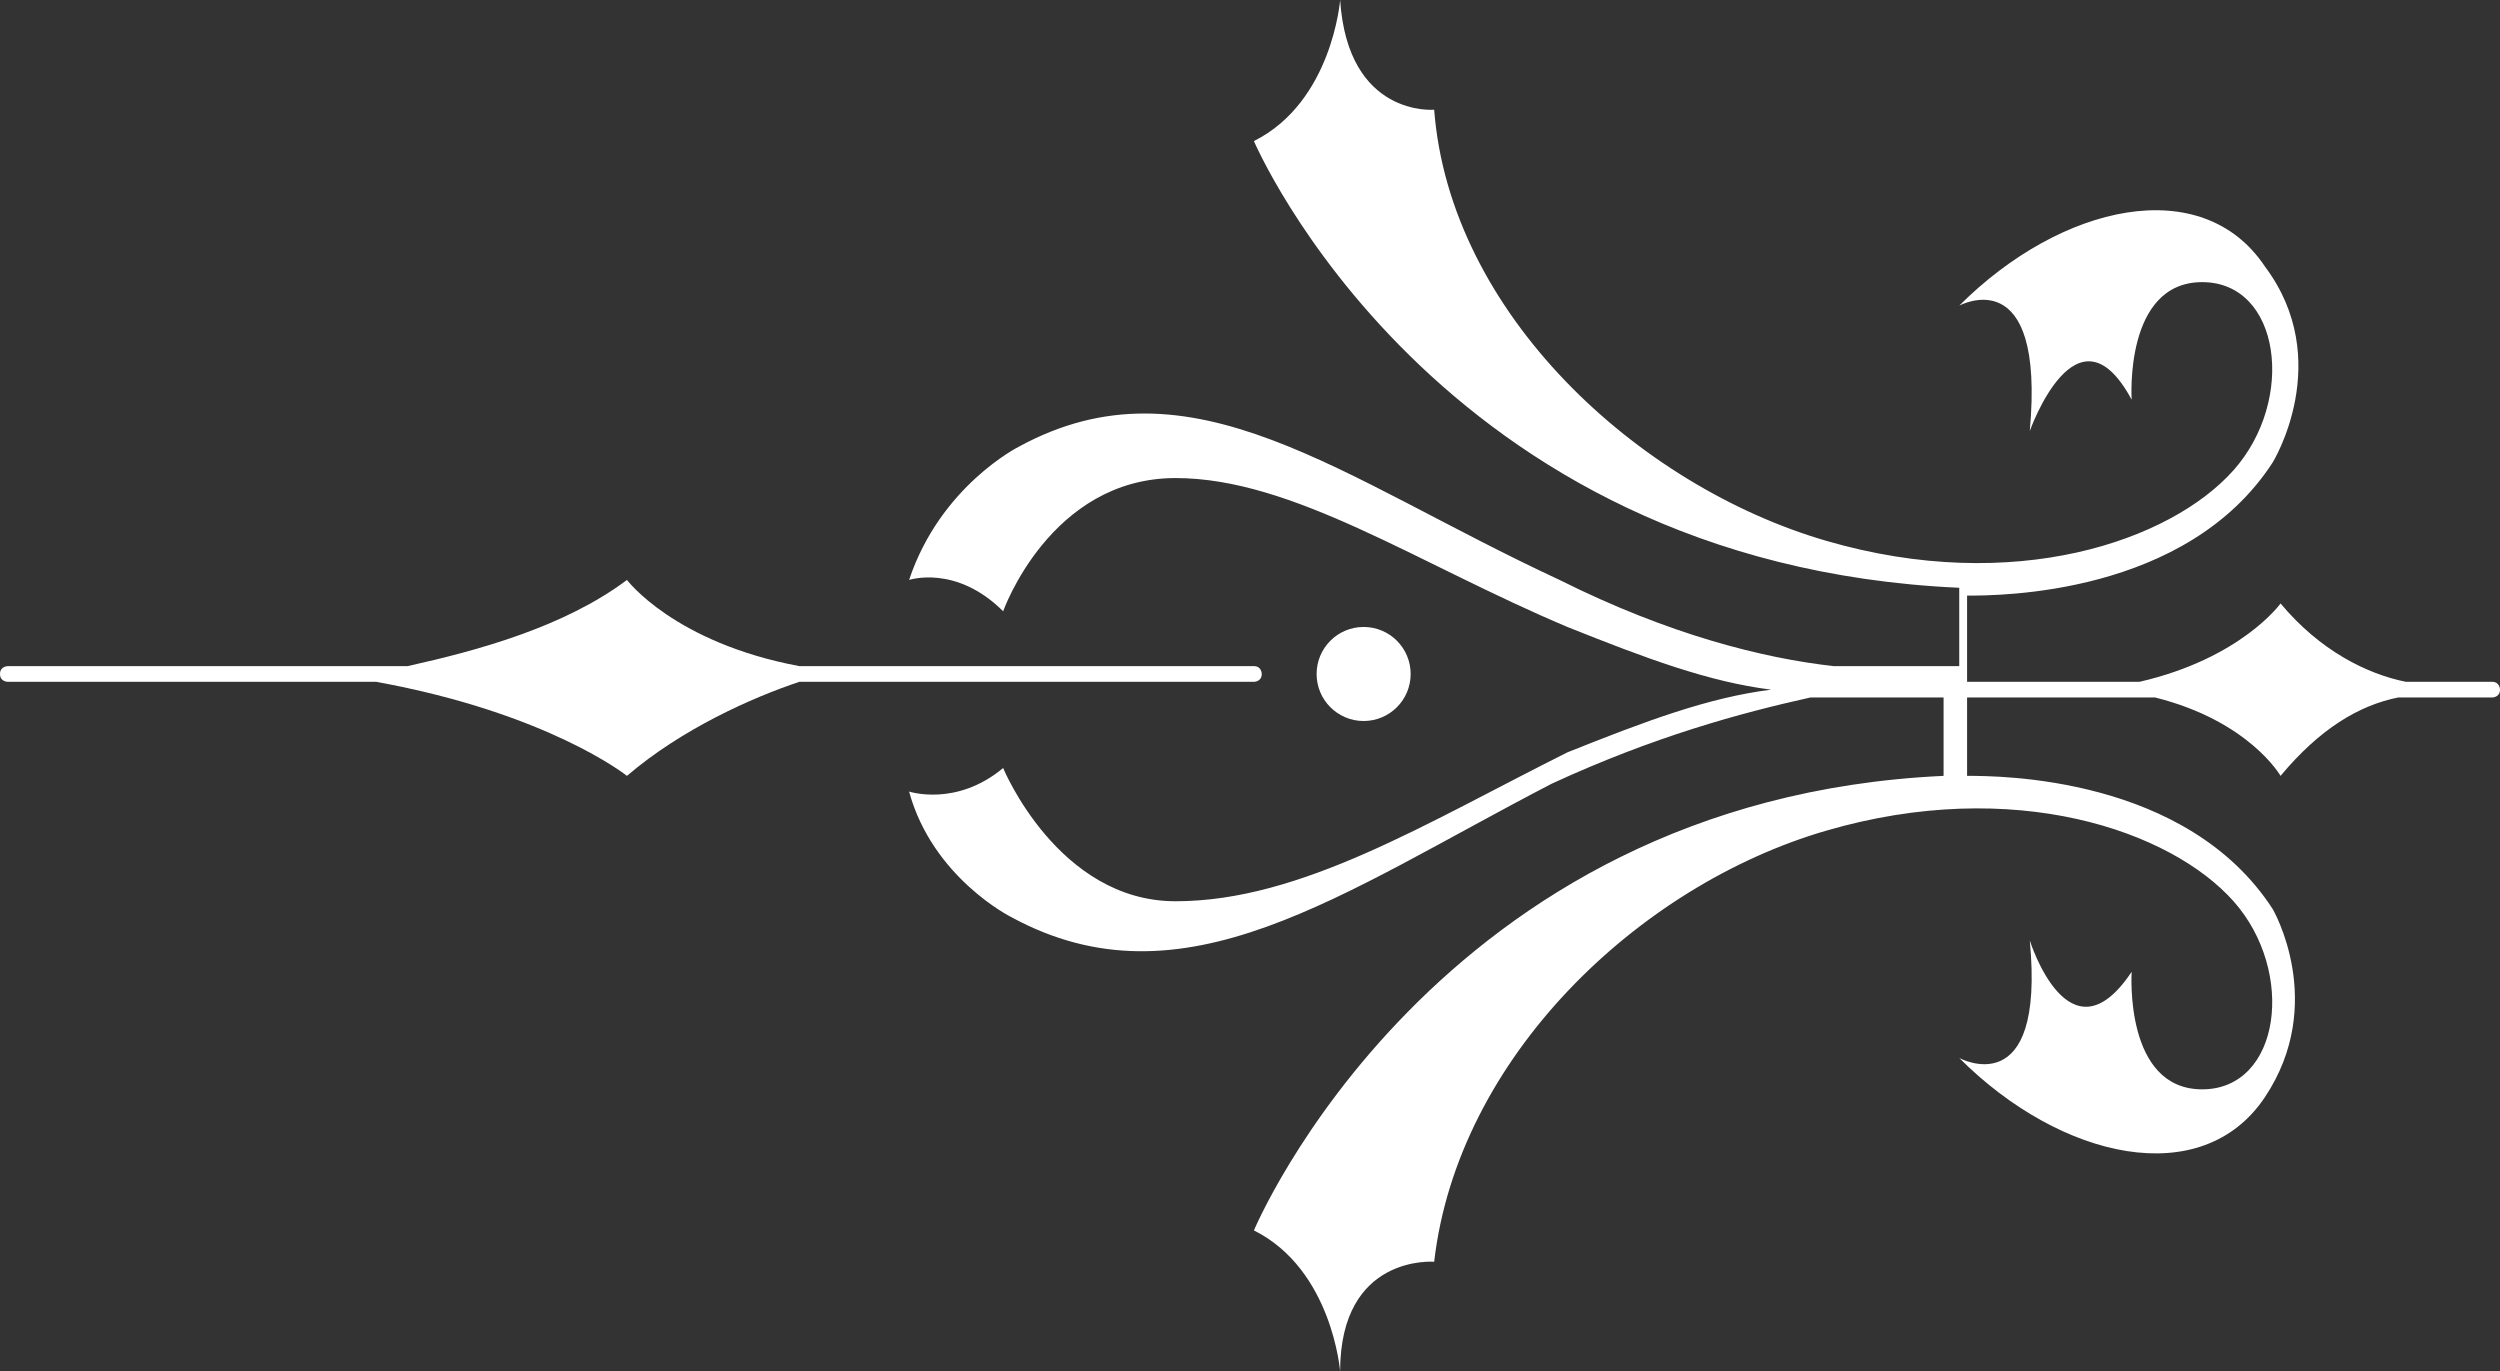 <?xml version="1.0" encoding="utf-8"?>
<!-- Generator: Adobe Illustrator 19.2.1, SVG Export Plug-In . SVG Version: 6.00 Build 0)  -->
<svg version="1.1" id="Layer_1" xmlns="http://www.w3.org/2000/svg" xmlns:xlink="http://www.w3.org/1999/xlink" x="0px" y="0px"
	 viewBox="0 0 31.9 17.5" style="enable-background:new 0 0 31.9 17.5;" xml:space="preserve">
<rect x="0" y="0" width="31.9" height="17.5" fill="#333333" stroke="none"/>
<style type="text/css">
	.st0{fill:#7B7C7F;}
	.st1{fill:#C0C2BA;}
	.st2{fill:#ABBDC1;}
	.st3{fill:#ECECED;}
	.st4{fill:#ABADB0;}
	.st5{fill:#E9E9EA;}
	.st6{fill:#D3D1D3;}
	.st7{fill:#989498;}
	.st8{fill:#D4E0B3;}
	.st9{fill:#EFF7F7;}
	.st10{fill:#7CCFDC;}
	.st11{fill:#CEEBEF;}
	.st12{fill:#EEECE0;}
	.st13{fill:#D7D6CB;}
	.st14{fill:#E7C8B5;}
	.st15{fill:#718D84;}
	.st16{fill:#4D4D4F;}
	.st17{fill:#F7941E;}
	.st18{fill:none;stroke:#ECECED;stroke-miterlimit:10;}
	.st19{fill:none;stroke:#ECECED;stroke-linecap:round;stroke-linejoin:round;stroke-miterlimit:10;}
	.st20{fill:#FFFFFF;}
</style>
<g>
	<path class="st20" d="M12.8,9.8c0,0,0.7,1.7,2.2,1.7c1.6,0,3.2-1,5-1.9c1-0.4,1.8-0.7,2.6-0.8c-0.8-0.1-1.6-0.4-2.6-0.8
		c-1.9-0.8-3.5-1.9-5-1.9c-1.6,0-2.2,1.7-2.2,1.7c-0.6-0.6-1.2-0.4-1.2-0.4C12,6.2,13,5.7,13,5.7c2.2-1.2,4.1,0.4,6.9,1.7
		c1.4,0.7,2.6,1,3.5,1.1h1.6V7.5C18.3,7.2,16,1.8,16,1.8C17,1.3,17.1,0,17.1,0c0.1,1.5,1.2,1.4,1.2,1.4c0.2,2.6,2.6,4.8,5,5.5
		c2.4,0.7,4.4,0,5.2-0.9c0.8-0.9,0.6-2.4-0.4-2.4c-1,0-0.9,1.5-0.9,1.5c-0.7-1.3-1.3,0.4-1.3,0.4C26.1,3.3,25,3.9,25,3.9
		c1.3-1.3,3.1-1.7,3.9-0.5C29.8,4.6,29,5.9,29,5.9c-1.1,1.7-3.5,1.7-3.9,1.7v1.1h2.2c1.3-0.3,1.8-1,1.8-1c0.5,0.6,1.1,0.9,1.6,1h1.1
		c0.1,0,0.1,0.1,0.1,0.1c0,0.1-0.1,0.1-0.1,0.1h-1.2c-0.5,0.1-1,0.4-1.5,1c0,0-0.4-0.7-1.6-1h-2.4v1c0.4,0,2.8,0,3.9,1.7
		c0,0,0.7,1.2-0.1,2.4c-0.8,1.2-2.6,0.8-3.9-0.5c0,0,1.1,0.6,0.9-1.5c0,0,0.5,1.6,1.3,0.4c0,0-0.1,1.5,0.9,1.5c1,0,1.2-1.5,0.4-2.4
		c-0.8-0.9-2.8-1.6-5.2-0.9c-2.4,0.7-4.7,2.9-5,5.5c0,0-1.2-0.1-1.2,1.4c0,0-0.1-1.3-1.1-1.8c0,0,2.3-5.5,8.8-5.8v-1h-1.6l-0.1,0
		c-0.9,0.2-2,0.5-3.3,1.1c-2.7,1.4-4.7,2.9-6.9,1.7c0,0-1-0.5-1.3-1.6C11.6,10.1,12.2,10.3,12.8,9.8z"/>
	<path class="st20" d="M0.1,8.5h5.1C6.1,8.3,7.2,8,8,7.4c0,0,0.6,0.8,2.2,1.1H16c0.1,0,0.1,0.1,0.1,0.1c0,0.1-0.1,0.1-0.1,0.1h-5.8
		C9.6,8.9,8.7,9.3,8,9.9c0,0-1-0.8-3.2-1.2H0.1C0.1,8.7,0,8.7,0,8.6C0,8.5,0.1,8.5,0.1,8.5z"/>
	<circle class="st20" cx="17.4" cy="8.6" r="0.6"/>
</g>
</svg>
